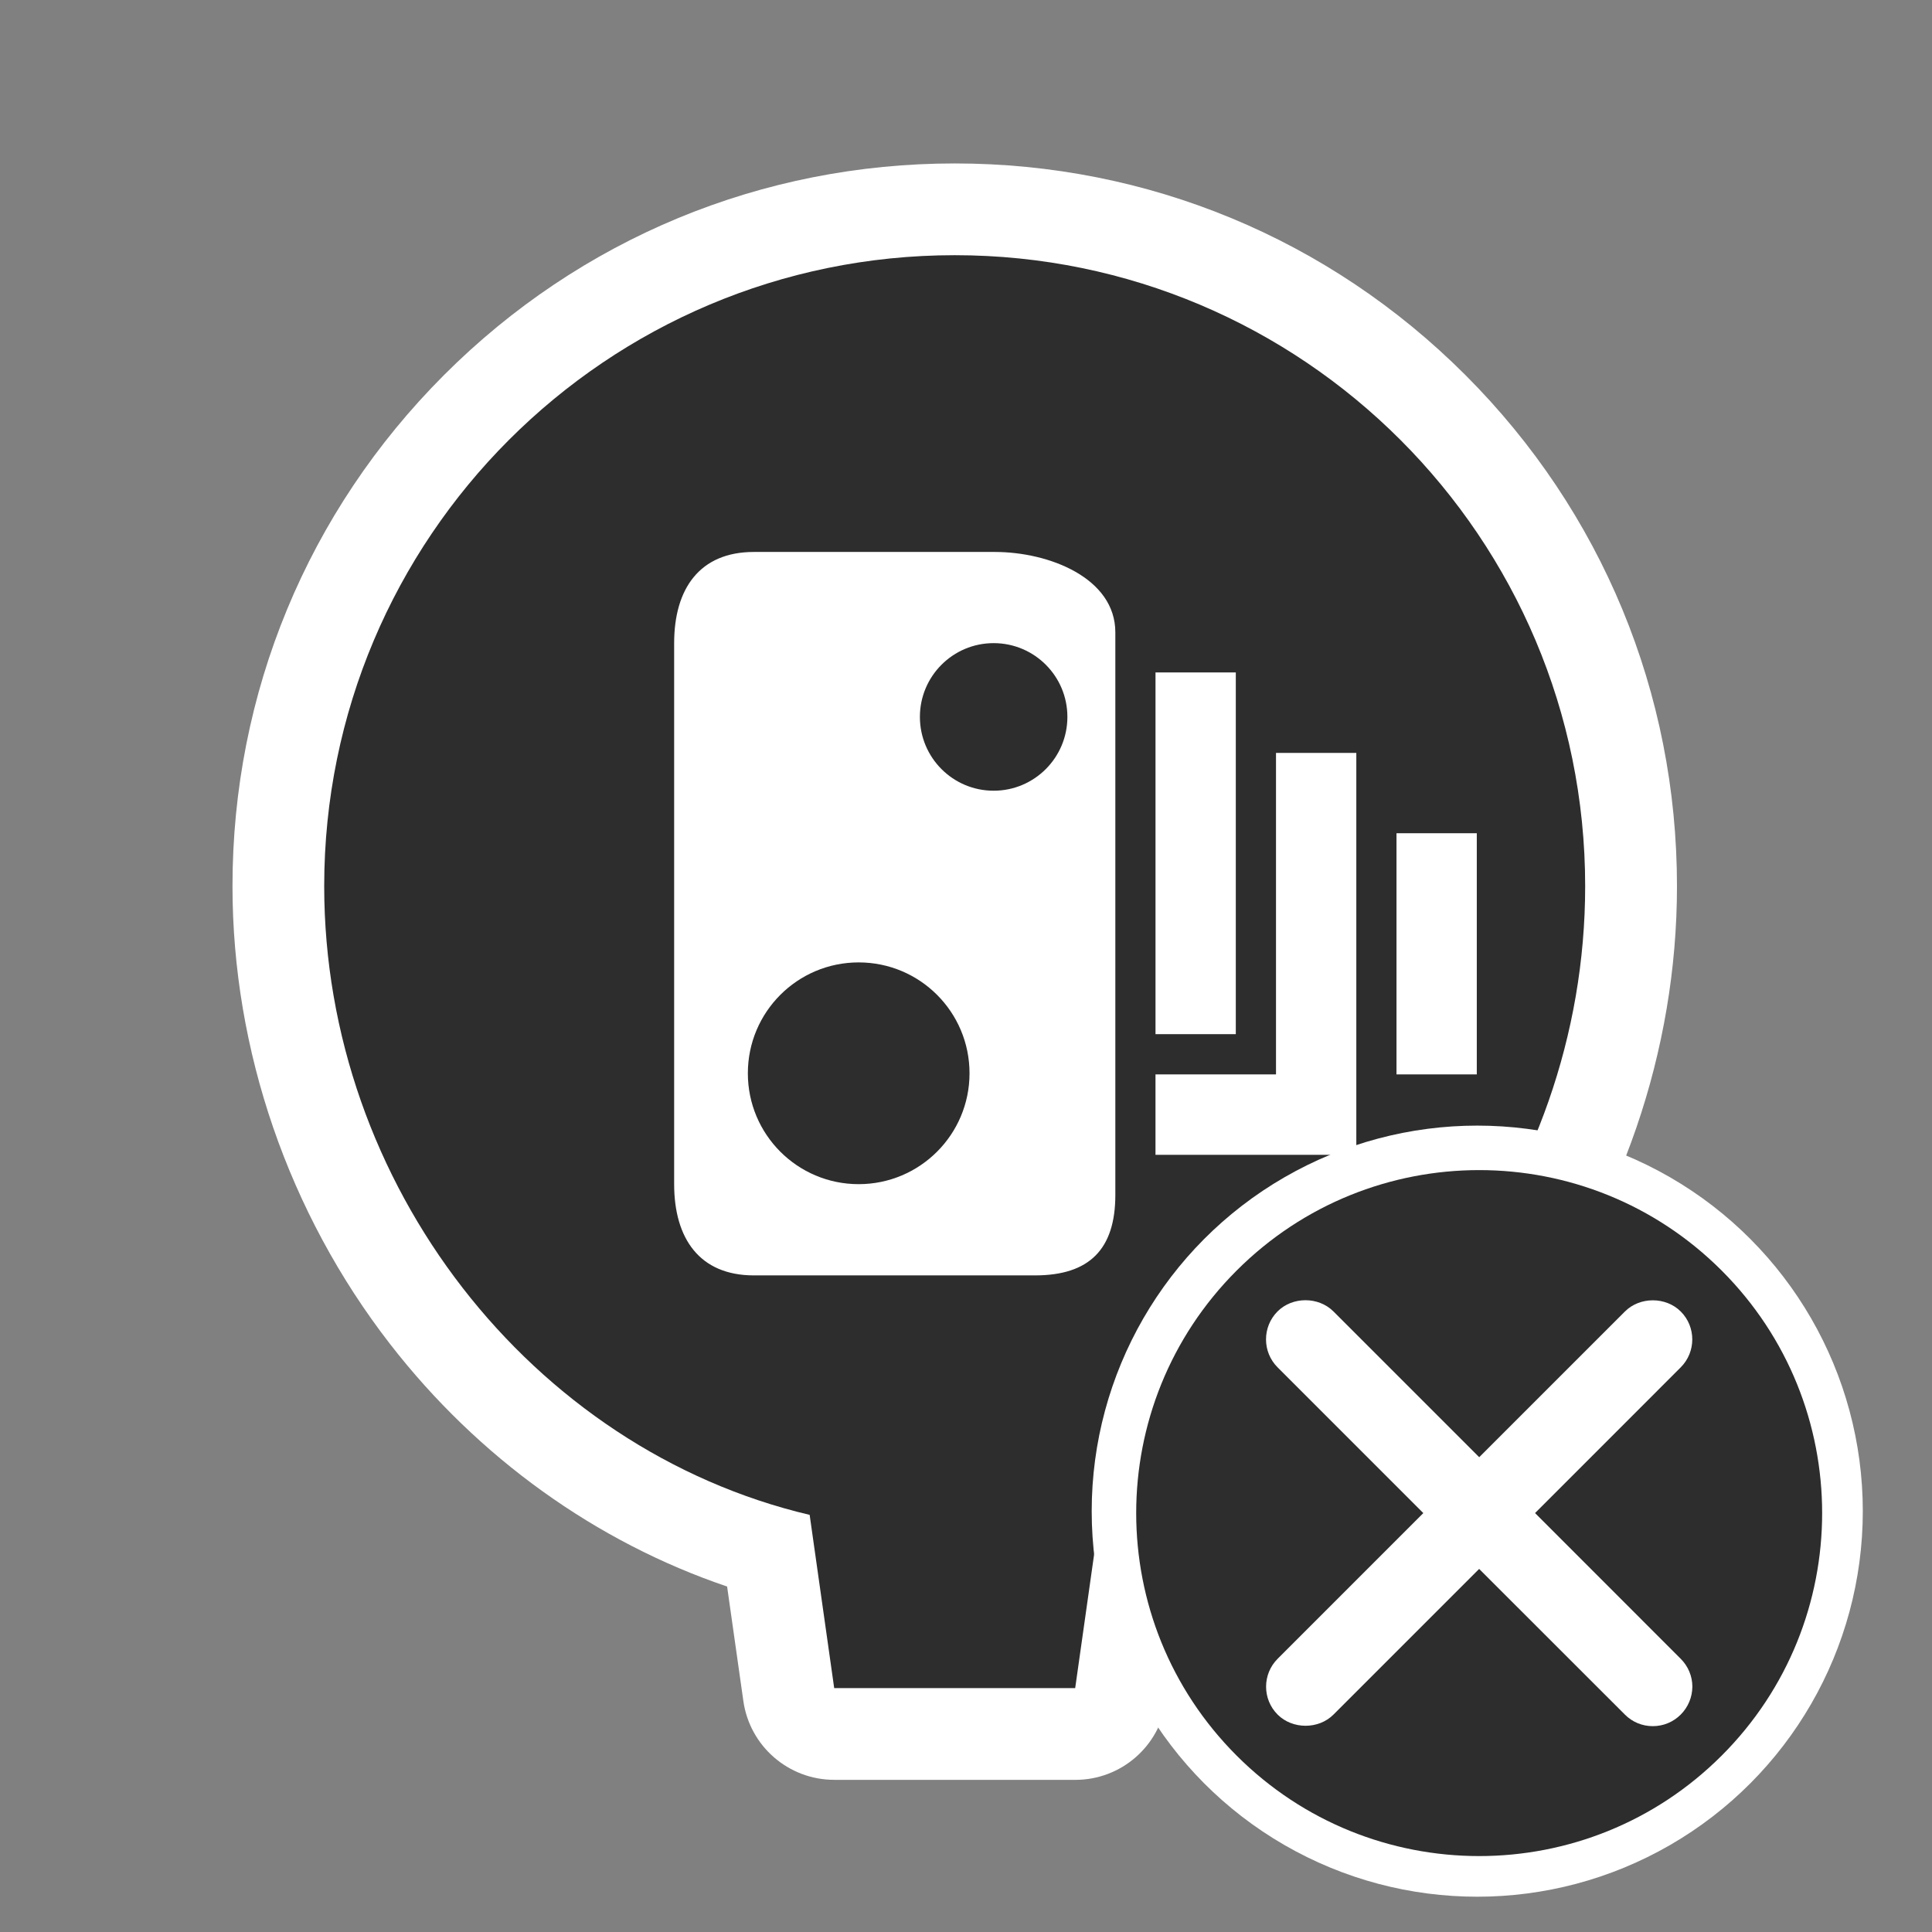 <?xml version="1.0" encoding="utf-8"?>
<!-- Generator: Adobe Illustrator 16.0.0, SVG Export Plug-In . SVG Version: 6.00 Build 0)  -->
<!DOCTYPE svg PUBLIC "-//W3C//DTD SVG 1.1//EN" "http://www.w3.org/Graphics/SVG/1.1/DTD/svg11.dtd">
<svg version="1.1" id="Calque_1" xmlns="http://www.w3.org/2000/svg" xmlns:xlink="http://www.w3.org/1999/xlink" x="0px" y="0px"
	 width="114px" height="114px" viewBox="0 0 114 114" xml:space="preserve">
<rect x="0" y="0" width="114" height="114" fill="#808080" stroke="none"/>
<g id="normal_1_">
	<g id="bg_2_">
		<path fill="#FFFFFF" d="M49.223,105.021c-2.695,0-4.984-1.985-5.361-4.654c0,0-0.529-3.723-0.958-6.752
			c-7.729-2.619-14.691-7.604-19.887-14.307c-5.998-7.738-9.299-17.338-9.299-27.022c0-11.39,4.431-22.099,12.478-30.153
			c8.05-8.055,18.755-12.489,30.138-12.489s22.087,4.434,30.139,12.491c8.049,8.054,12.479,18.763,12.479,30.153
			c0,9.703-3.3,19.304-9.285,27.035c-5.192,6.71-12.167,11.694-19.903,14.304c-0.428,3.028-0.953,6.742-0.953,6.742
			c-0.377,2.67-2.662,4.654-5.359,4.654H49.223"/>
		<path fill="#2d2d2d" d="M56.333,15.058c20.546,0,37.202,16.667,37.202,37.228c0,17.632-12.193,33.255-28.645,37.101l-1.447,10.221
			h-14.22l-1.448-10.221C31.358,85.52,19.13,69.896,19.13,52.286C19.13,31.725,35.787,15.058,56.333,15.058L56.333,15.058z"/>
	</g>
	<path fill="#FFFFFF" d="M82.402,63.396V49.167h4.738v14.229H82.402L82.402,63.396z M68.182,63.396h7.11V44.425h4.739v23.716h-11.85
		V63.396L68.182,63.396z M68.182,39.679h4.738v21.344h-4.738V39.679L68.182,39.679z M61.074,75.256H44.483
		c-3.202,0-4.704-2.176-4.704-5.383V37.949c0-3.206,1.501-5.38,4.704-5.38h14.218c3.207,0,7.111,1.538,7.111,4.744V70.51
		C65.811,73.716,64.275,75.256,61.074,75.256L61.074,75.256z M44.128,63.331c0,3.612,2.926,6.542,6.538,6.542
		c3.614,0,6.542-2.93,6.542-6.542c0-3.616-2.926-6.543-6.542-6.543C47.056,56.788,44.128,59.715,44.128,63.331L44.128,63.331z
		 M58.631,37.949c-2.403,0-4.351,1.949-4.351,4.352c0,2.406,1.946,4.356,4.351,4.356c2.404,0,4.352-1.95,4.352-4.356
		C62.984,39.897,61.035,37.949,58.631,37.949L58.631,37.949z"/>
	<circle fill="#FFFFFF" cx="87.167" cy="89.168" r="22.75"/>
	<path fill="#2d2d2d" d="M101.59,74.971c-7.902-7.904-20.717-7.904-28.621,0c-7.902,7.904-7.902,20.717,0,28.621
		c7.904,7.904,20.719,7.904,28.621,0C109.494,95.689,109.494,82.875,101.59,74.971z M99.172,101.172
		c-0.439,0.439-1.025,0.682-1.646,0.682c-0.623,0-1.209-0.242-1.646-0.682l-8.601-8.596l-8.596,8.596
		c-0.879,0.879-2.414,0.879-3.295,0c-0.908-0.908-0.908-2.385,0-3.293l8.596-8.598l-8.601-8.602c-0.907-0.906-0.907-2.387,0-3.297
		c0.88-0.881,2.412-0.881,3.296-0.002l8.604,8.604l8.596-8.596c0.879-0.882,2.414-0.882,3.295-0.002
		c0.908,0.905,0.908,2.387,0,3.295l-8.596,8.599l8.594,8.598c0.438,0.438,0.688,1.024,0.688,1.647
		C99.854,100.148,99.611,100.732,99.172,101.172z"/>
</g>
</svg>
